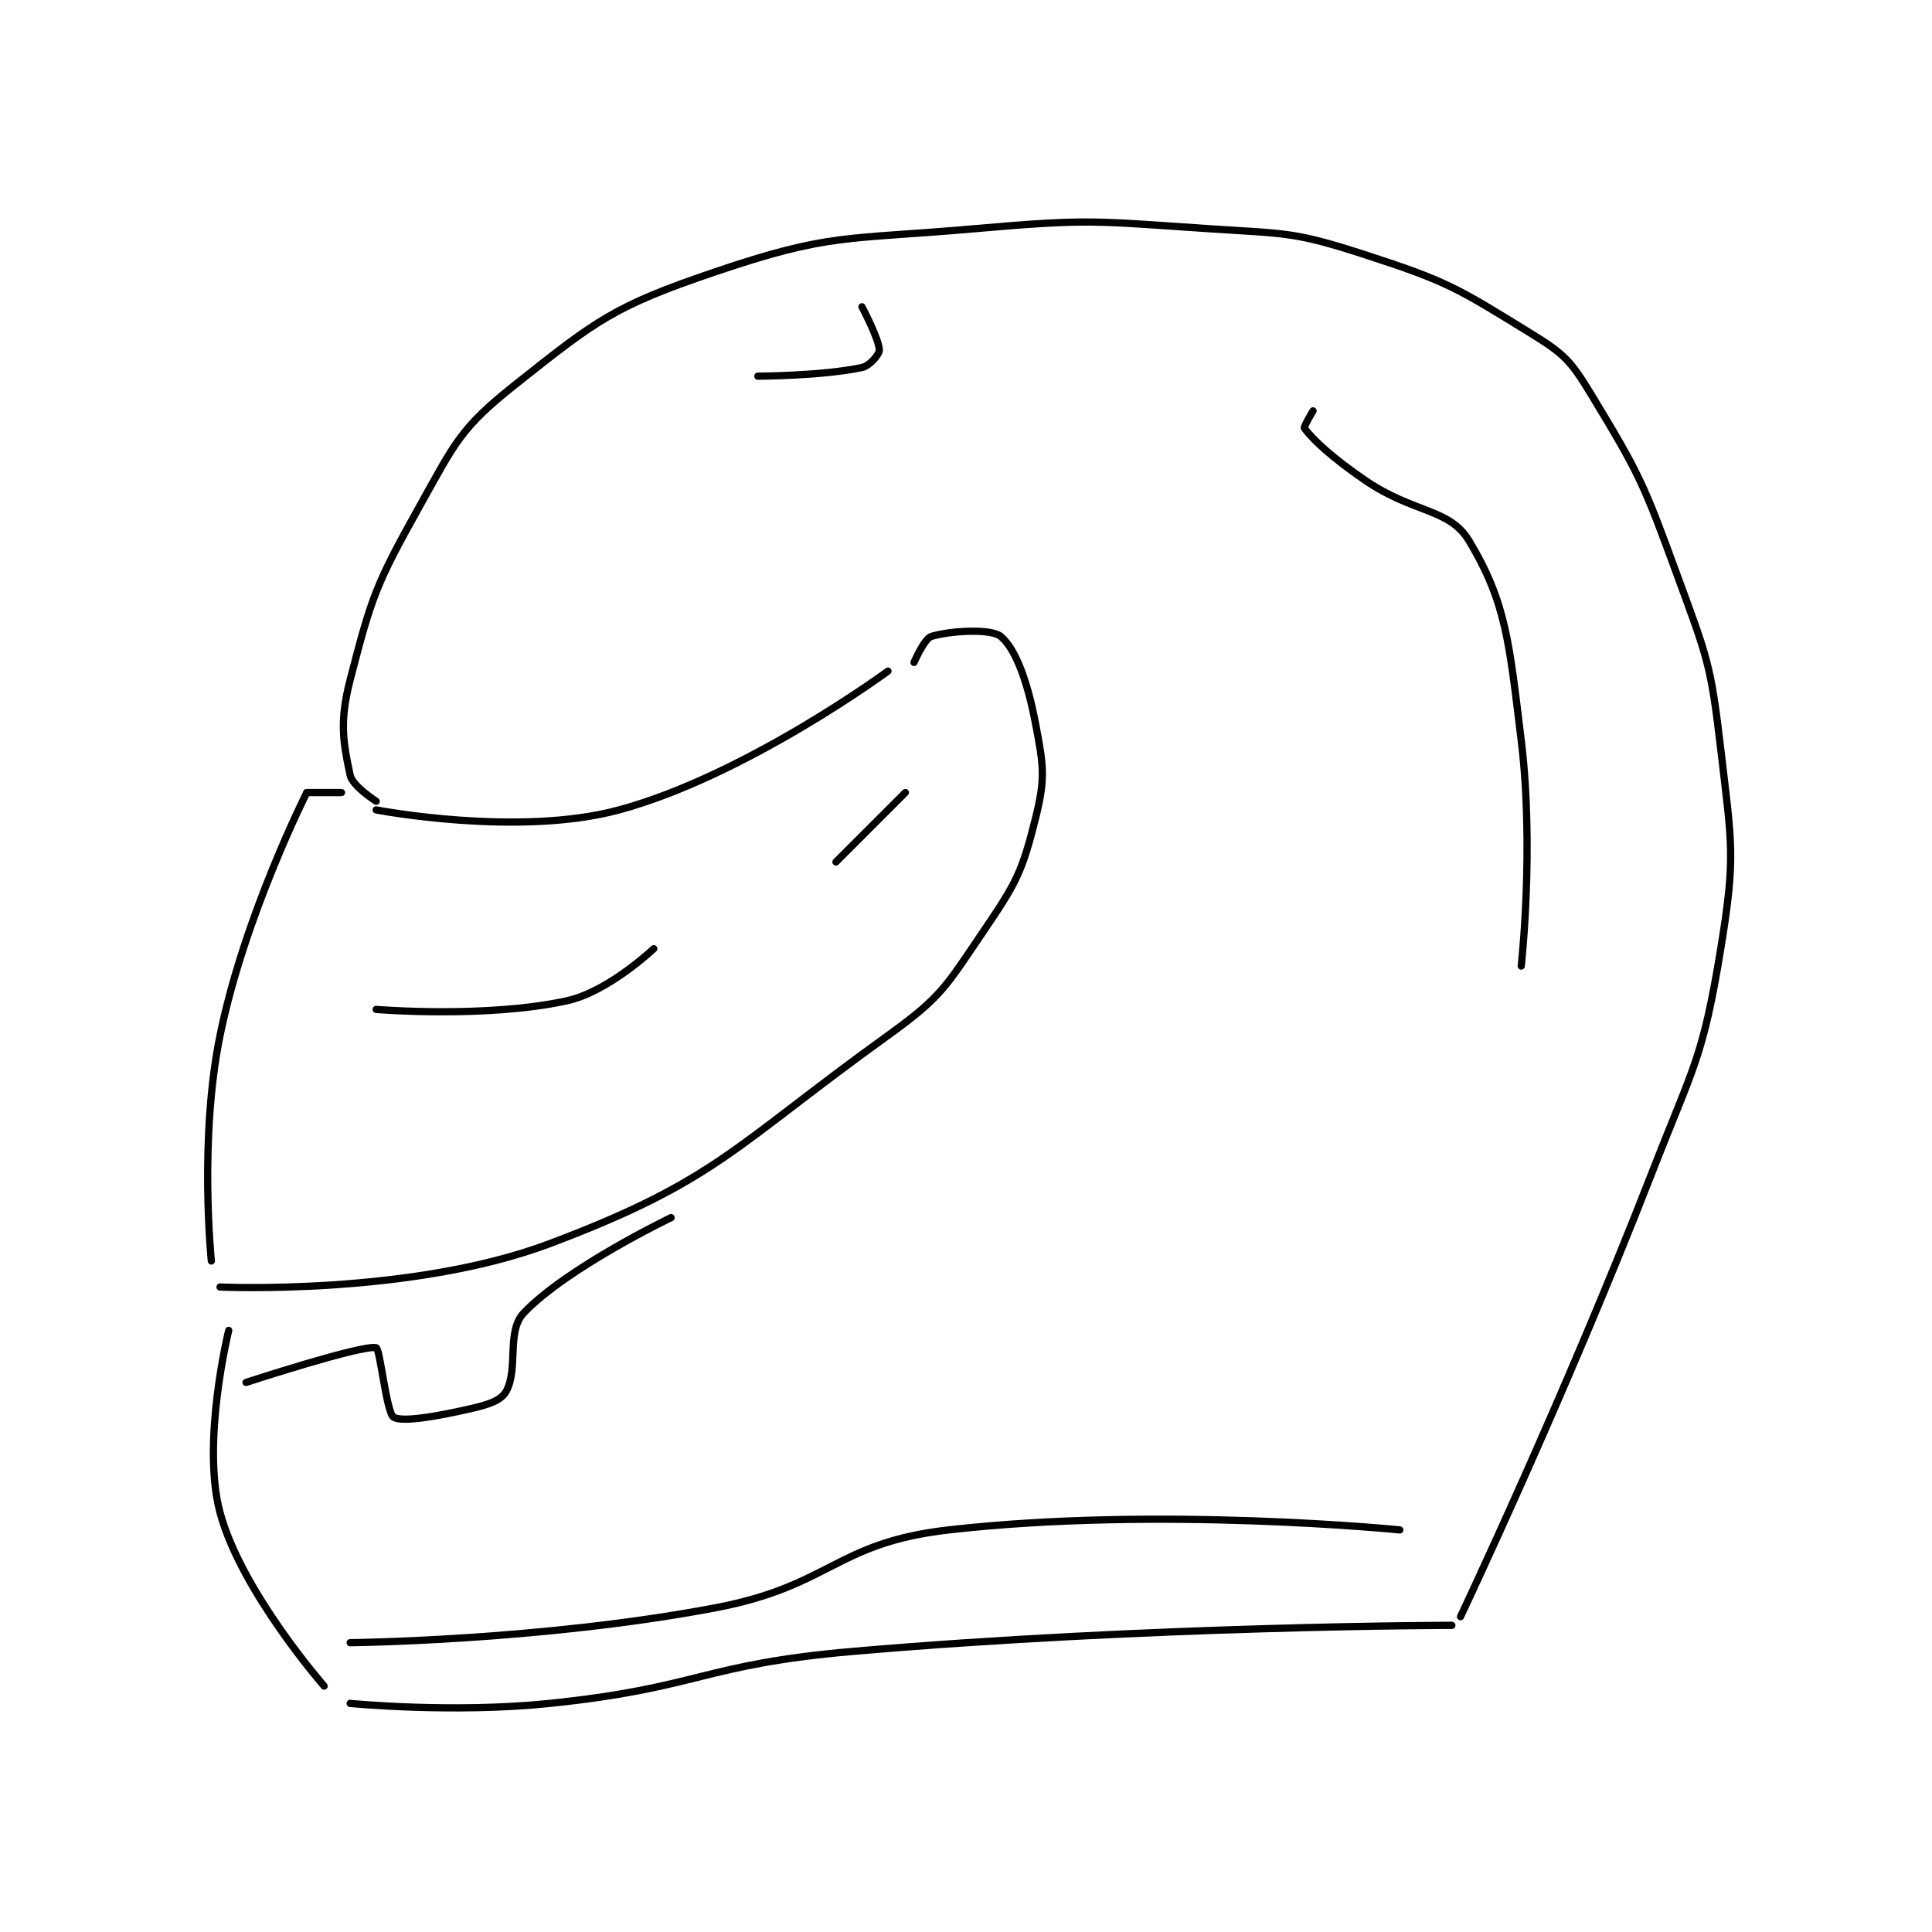 <?xml version="1.0" encoding="utf-8"?>
<!DOCTYPE svg PUBLIC "-//W3C//DTD SVG 1.1//EN" "http://www.w3.org/Graphics/SVG/1.1/DTD/svg11.dtd">
<svg viewBox="0 0 800 800" preserveAspectRatio="xMinYMin meet" xmlns="http://www.w3.org/2000/svg" version="1.1">
<g fill="none" stroke="black" stroke-linecap="round" stroke-linejoin="round" stroke-width="0.835">
<g transform="translate(87.52,94.703) scale(3.592) translate(-188,-201)">
<path id="0" d="M207 267 C207 267 204.272 265.269 204 264 C203.179 260.169 202.763 257.794 204 253 C206.482 243.383 206.998 241.95 212 233 C216.118 225.631 216.719 223.988 223 219 C232.464 211.485 234.441 209.926 246 206 C259.365 201.461 261.102 202.307 276 201 C289.215 199.841 289.742 200.116 303 201 C311.937 201.596 312.741 201.321 321 204 C330.541 207.095 331.612 207.838 340 213 C343.865 215.379 344.646 216.123 347 220 C352.664 229.329 353.1 230.341 357 241 C360.452 250.436 360.854 251.148 362 261 C363.28 272.01 363.749 273.288 362 284 C359.924 296.717 358.896 297.435 354 310 C343.984 335.708 332 361 332 361 "/>
<path id="1" d="M207 268 C207 268 223.371 271.154 235 268 C249.677 264.02 266 252 266 252 "/>
<path id="2" d="M269 251 C269 251 270.196 248.241 271 248 C273.217 247.335 277.89 247.075 279 248 C280.711 249.426 282.08 253.172 283 258 C283.94 262.935 284.178 264.289 283 269 C281.447 275.21 280.784 276.435 277 282 C272.684 288.348 272.223 289.52 266 294 C248.168 306.839 246.24 310.754 227 318 C211.026 324.016 189 323 189 323 "/>
<path id="3" d="M188 320 C188 320 186.554 306.007 189 294 C191.804 280.236 199 266 199 266 "/>
<path id="4" d="M199 266 L203 266 "/>
<path id="5" d="M190 328 C190 328 186.823 340.886 189 349 C191.438 358.088 201 369 201 369 "/>
<path id="6" d="M204 371 C204 371 215.785 372.16 227 371 C244.369 369.203 244.513 366.513 262 365 C296.099 362.049 331 362 331 362 "/>
<path id="7" d="M251 218 C251 218 258.461 217.973 263 217 C263.902 216.807 265 215.486 265 215 C265 213.786 263 210 263 210 "/>
<path id="8" d="M192 334 C192 334 205.387 329.62 207 330 C207.446 330.105 208.189 337.484 209 338 C209.957 338.609 213.884 337.95 218 337 C219.989 336.541 221.416 336.071 222 335 C223.41 332.415 222.005 328.1 224 326 C228.97 320.769 241 315 241 315 "/>
<path id="9" d="M204 364 C204 364 225.881 363.791 246 360 C259.503 357.456 259.868 352.496 273 351 C297.367 348.224 325 351 325 351 "/>
<path id="10" d="M207 291 C207 291 219.632 292.049 229 290 C233.769 288.957 239 284 239 284 "/>
<path id="11" d="M260 274 L268 266 "/>
<path id="12" d="M315 222 C315 222 313.884 223.846 314 224 C315.042 225.389 317.279 227.454 321 230 C326.625 233.849 330.722 233.203 333 237 C337.267 244.112 337.614 248.684 339 260 C340.518 272.397 339 286 339 286 "/>
</g>
</g>
</svg>
